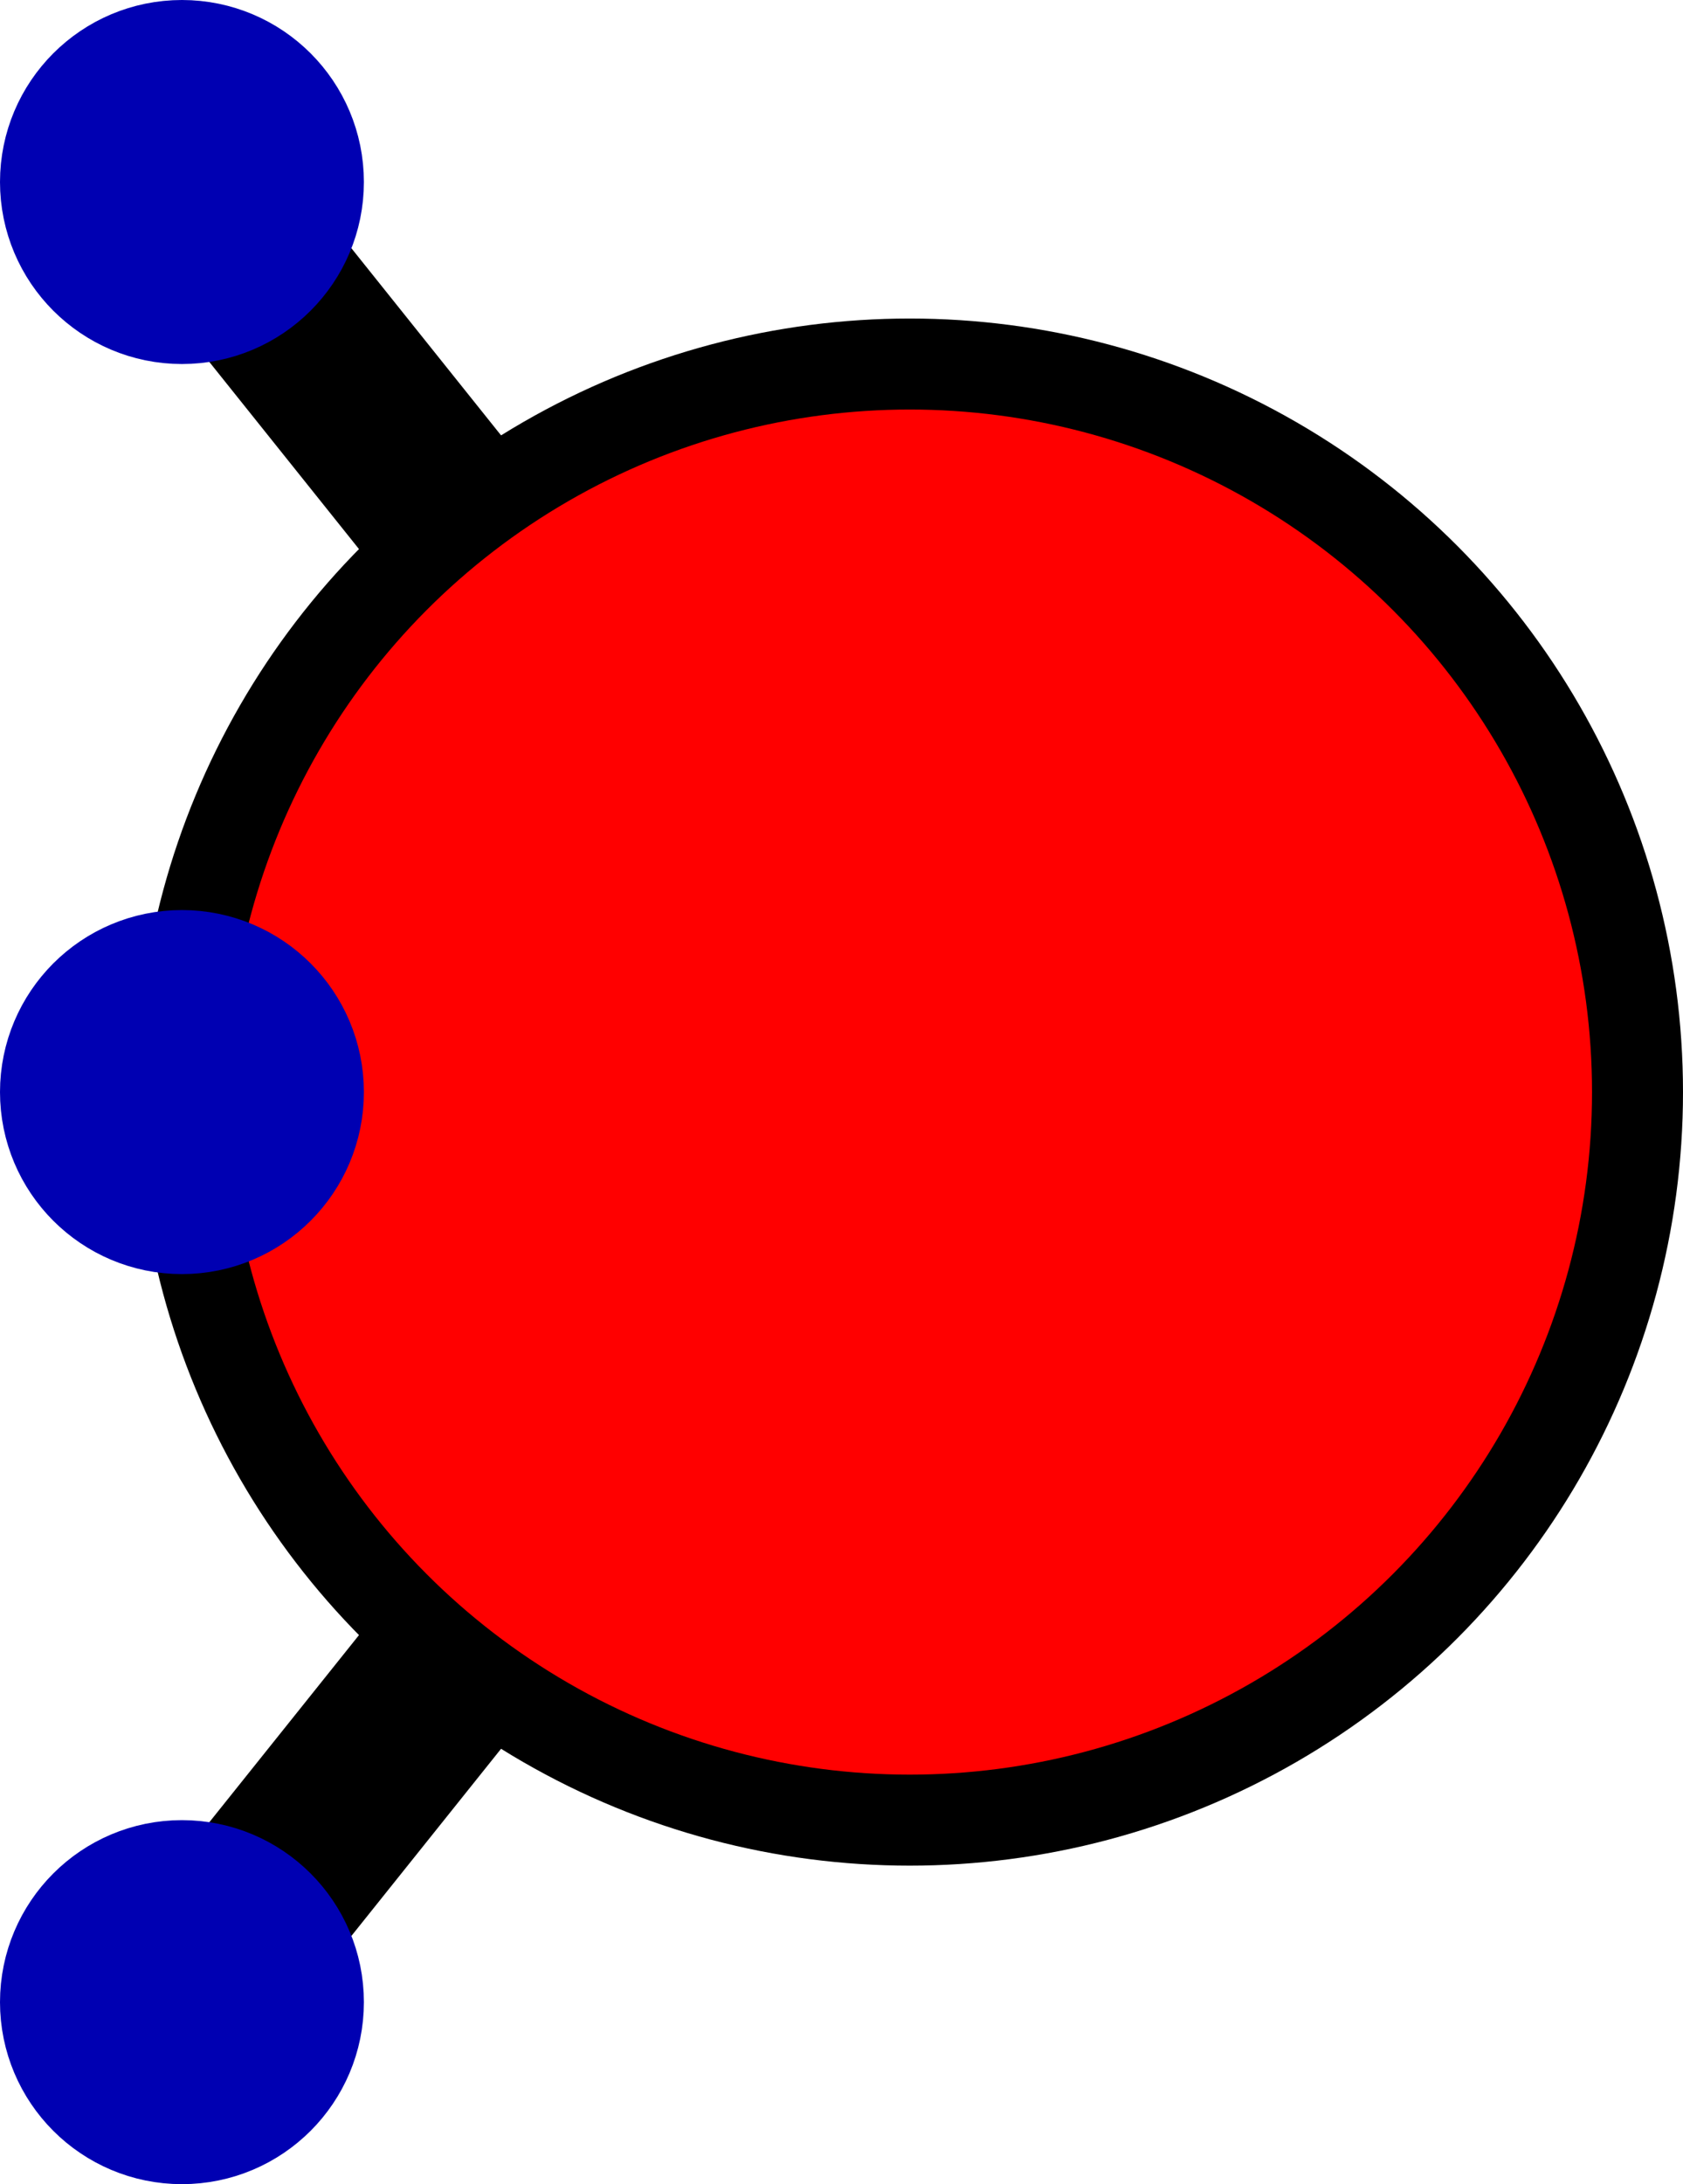 <?xml version="1.0" encoding="UTF-8" standalone="no"?>
<!-- Created with Digital by H.Neemann -->
<!-- created: Mon May 23 11:53:40 PDT 2022 -->

<svg
   xmlns:svg="http://www.w3.org/2000/svg"
   xmlns="http://www.w3.org/2000/svg"
   width="7.4mm"
   height="9.6mm"
   viewBox="-4 -24 37 48">
<g stroke-linecap="square">
<line x1="0.0" y1="-20.0" x2="16.0" y2="0.0" stroke="#000000" stroke-linecap="square" stroke-width="4.0" />
<line x1="0.0" y1="20.0" x2="16.0" y2="0.0" stroke="#000000" stroke-linecap="square" stroke-width="4.0" />
<circle cx="16.0" cy="0.0" r="15.0" stroke="#000000" stroke-width="4.0" fill="#000000" />
<circle cx="16.0" cy="0.0" r="13.0" stroke="#ff0000" stroke-width="4.0" fill="#ff0000" />
<circle cx="0.0" cy="-20.0" r="2.0" stroke="#0000b2" stroke-width="4.0" fill="#0000b2" />
<circle cx="0.0" cy="0.0" r="2.0" stroke="#0000b2" stroke-width="4.0" fill="#0000b2" />
<circle cx="0.0" cy="20.0" r="2.0" stroke="#0000b2" stroke-width="4.0" fill="#0000b2" />
</g>
</svg>